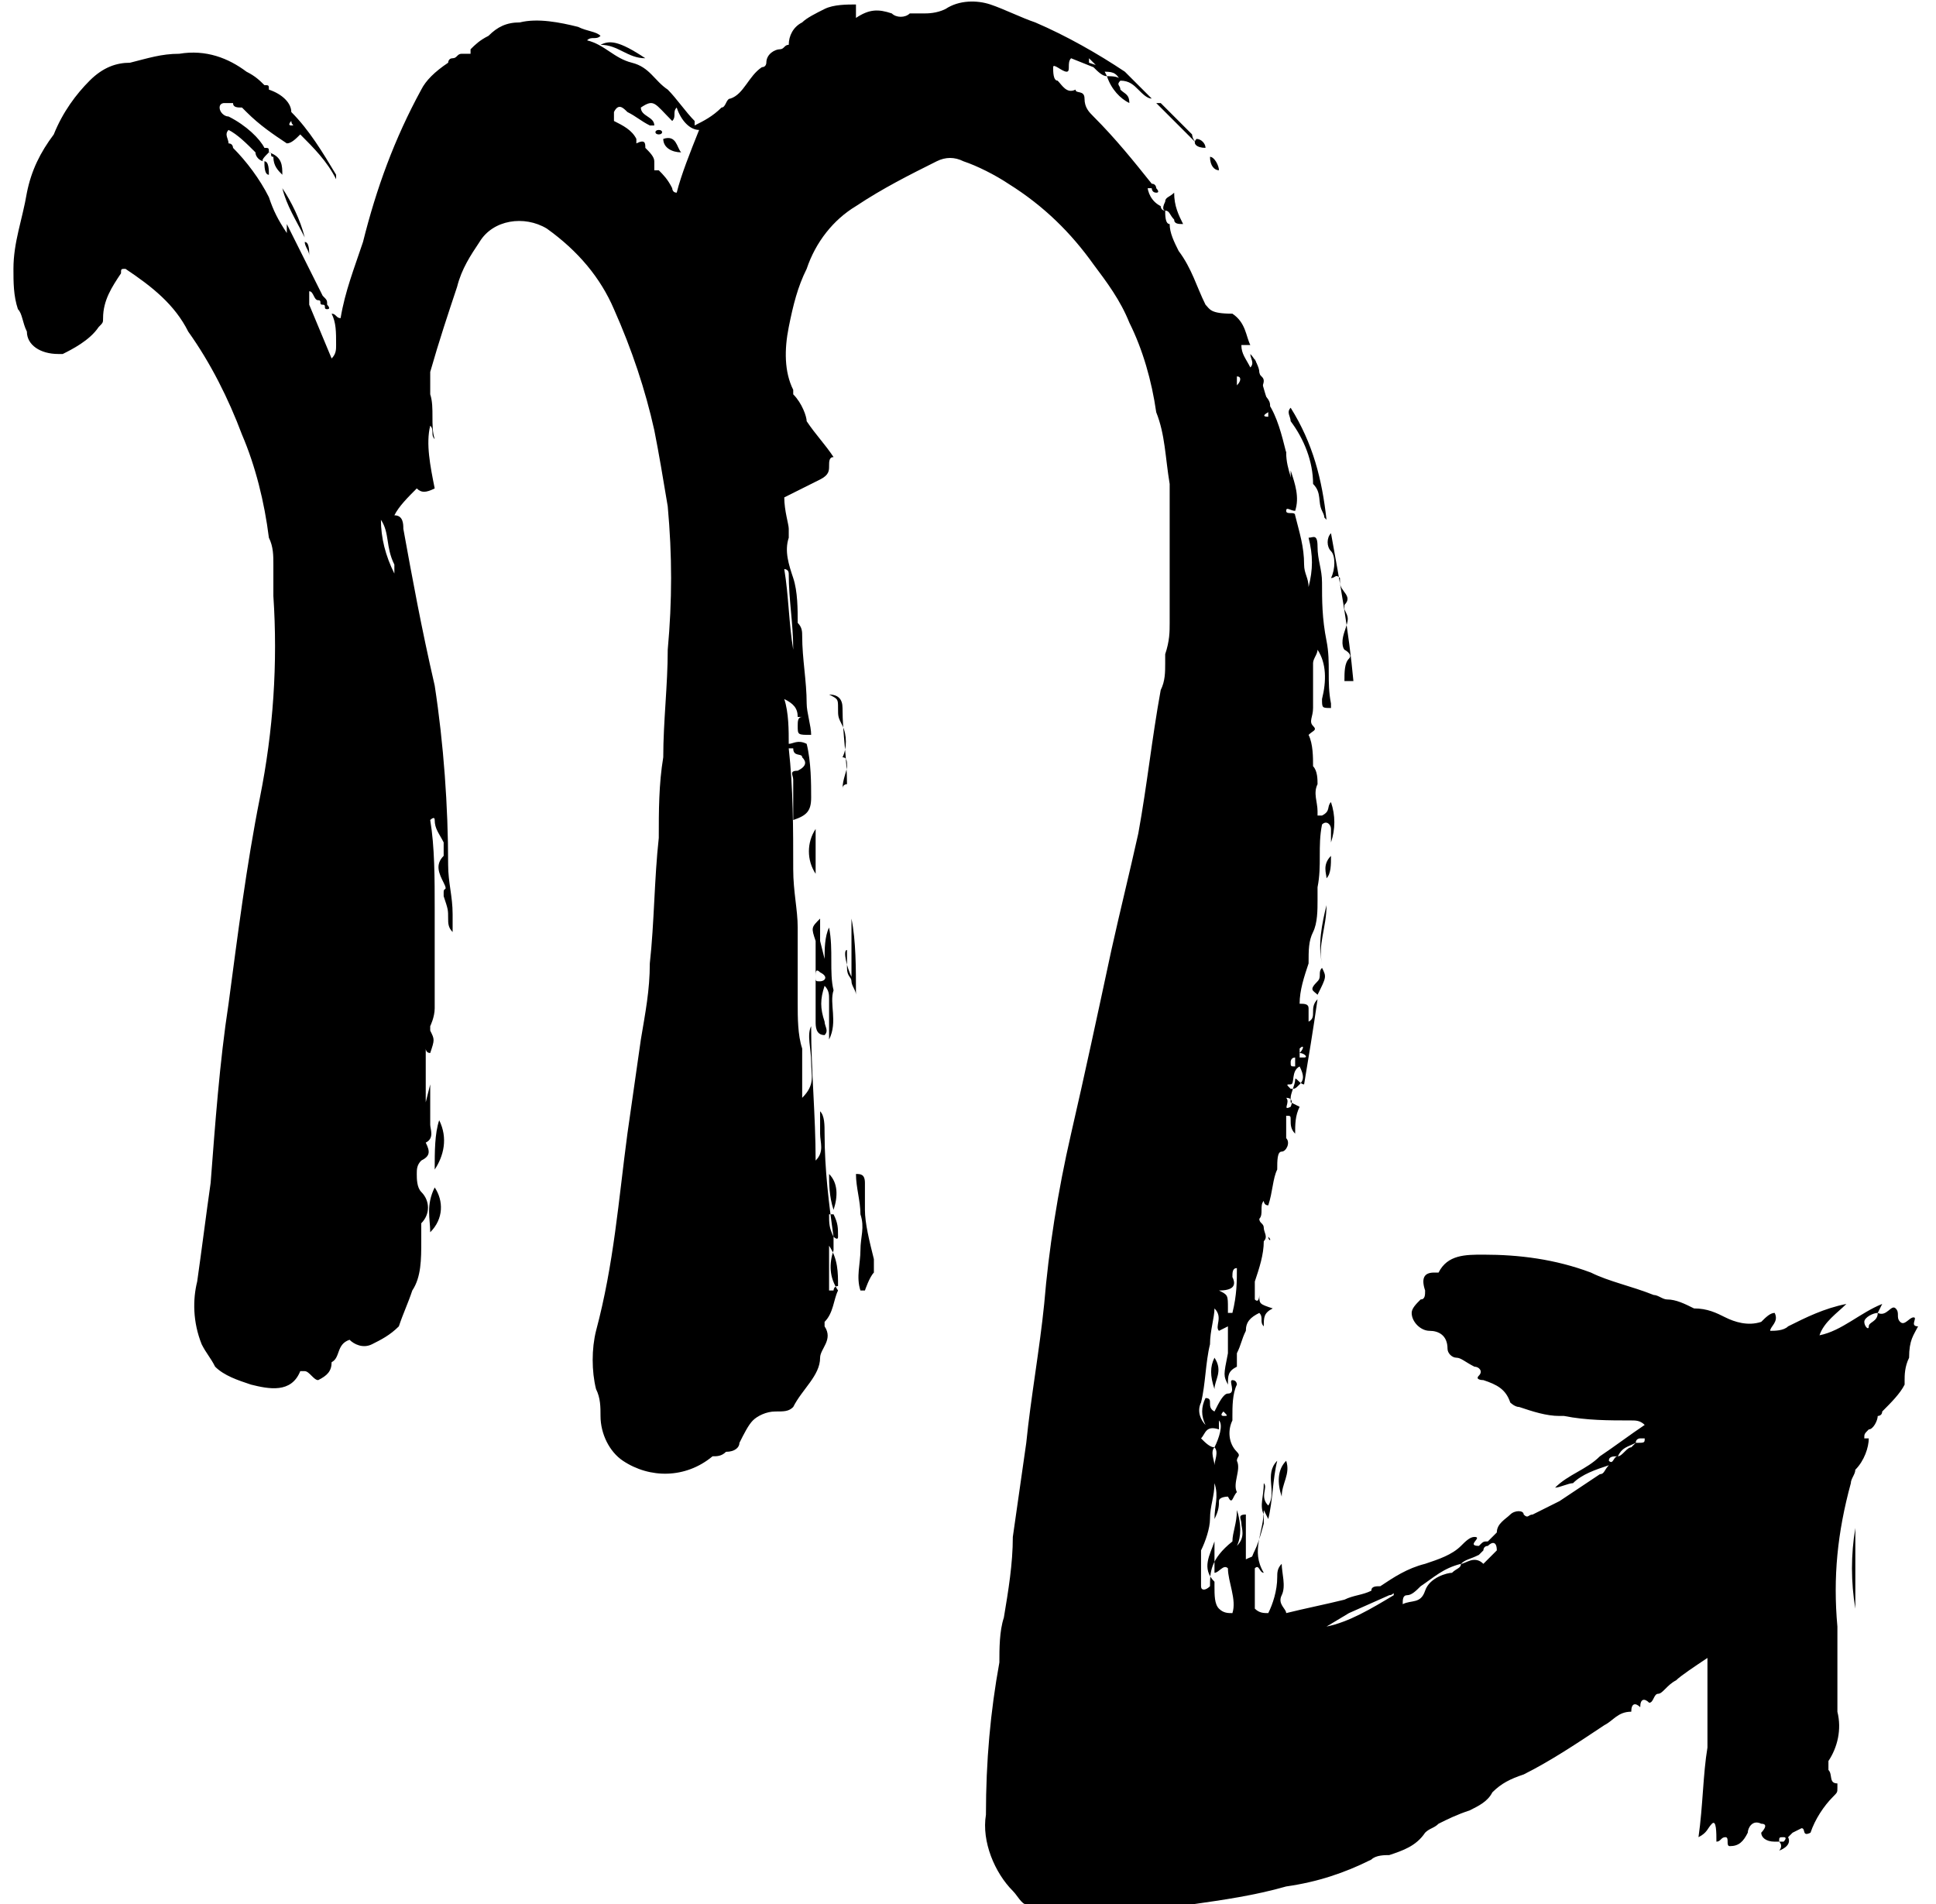 <svg version="1.1" id="Layer_1" xmlns="http://www.w3.org/2000/svg" viewBox="0 0 43.2 42.5">

<g id="Artwork">
	<g>
		<path class="st0" d="M32.7,34.9L32.7,34.9"/>
		<path class="st0" d="M39.5,40.7L39.5,40.7L39.5,40.7L39.5,40.7"/>
		<polygon class="st0" points="36.1,38 36.1,38 36.1,38 36.1,38 		"/>
		<path class="st0" d="M27.6,7.9L27.6,7.9L27.6,7.9"/>
		<polyline class="st0" points="25.6,4.1 25.6,4.1 25.6,4.1 25.6,4.1 25.6,4.1 		"/>
		<polyline class="st0" points="26.1,5 26.1,5 26.1,5 26.1,5 26.1,5 		"/>
		<polyline class="st0" points="24.6,1.5 24.6,1.5 24.6,1.5 24.6,1.5 24.6,1.5 		"/>
		<polyline class="st0" points="36.1,32.5 36.1,32.5 36.2,32.5 36.2,32.5 36.1,32.5 		"/>
		<path class="st0" d="M40.6,39.6L40.6,39.6L40.6,39.6L40.6,39.6 M36.5,32.2L36.5,32.2C36.5,32.3,36.5,32.3,36.5,32.2L36.5,32.2
			l-0.1,0.1c-0.1,0-0.2,0.2-0.3,0.2s-0.1,0.2-0.2,0.1c0-0.1,0.1-0.1,0.2-0.1C36.2,32.3,36.3,32.3,36.5,32.2L36.5,32.2
			C36.5,32.2,36.5,32.2,36.5,32.2L36.5,32.2c0-0.1,0.1-0.1,0.1-0.1h0.1C36.7,32.2,36.7,32.2,36.5,32.2 M33.7,34.1L33.7,34.1
			L33.7,34.1C33.7,34.1,33.7,34.1,33.7,34.1L33.7,34.1C33.7,34.1,33.7,34.1,33.7,34.1L33.7,34.1C33.7,34.1,33.7,34.1,33.7,34.1
			 M33.1,34.9C33.1,34.9,33,35,33.1,34.9c-0.2-0.2-0.4,0-0.5,0c0,0.1-0.1,0.1-0.2,0.2c-0.1,0-0.5,0.1-0.6,0.4
			c-0.1,0.3-0.3,0.2-0.5,0.3c0-0.1,0-0.2,0.1-0.2c0.1,0,0.2-0.1,0.3-0.2c0.3-0.2,0.5-0.4,0.9-0.5c0.1-0.1,0.2-0.1,0.4-0.2l0.1-0.1
			c0,0,0-0.1,0.1-0.1c0.1-0.1,0.2-0.1,0.2,0.1L33.1,34.9 M29.6,36.3C29.5,36.3,29.5,36.3,29.6,36.3l0.5-0.3l0.9-0.4
			c0.1,0,0.1-0.1,0.1,0C30.6,35.9,30.1,36.2,29.6,36.3 M27.5,36c-0.1,0-0.2,0-0.3-0.1s-0.1-0.3-0.1-0.5c0-0.1,0-0.1,0-0.1
			c-0.3-0.3-0.1-0.6,0-0.9c0,0.2,0,0.4,0,0.7c0.1,0,0.2-0.2,0.3-0.1C27.4,35.3,27.6,35.7,27.5,36 M17.6,12.8c0,0.6,0.1,1.1,0.1,1.7
			l0,0l0,0l0,0l0,0h0l0,0c-0.1-0.6-0.1-1.2-0.2-1.8C17.5,12.7,17.6,12.7,17.6,12.8 M18.6,27c-0.1-0.3-0.1-0.6-0.1-0.8
			C18.7,26.4,18.7,26.7,18.6,27 M18.7,27.6c0,0.1-0.1,0-0.1,0c-0.1-0.2-0.1-0.3-0.1-0.5c0,0,0.1,0,0.1,0
			C18.7,27.3,18.7,27.4,18.7,27.6 M18.7,28.7c-0.1,0-0.1,0.1-0.1,0.1h-0.1c0-0.3,0-0.7,0-1C18.7,28.1,18.7,28.4,18.7,28.7 M15.1,4.3
			c-0.1,0-0.1-0.1-0.1-0.1c-0.1-0.2-0.2-0.3-0.3-0.4h-0.1l0,0V3.6c0-0.1-0.1-0.2-0.2-0.3c0-0.1,0-0.2-0.2-0.1l0,0c0,0,0-0.1,0-0.1
			c-0.1-0.2-0.3-0.3-0.5-0.4V2.5c0.1-0.2,0.2-0.1,0.3,0c0.2,0.1,0.3,0.2,0.5,0.3c0,0,0.1,0,0.1,0c0-0.2-0.3-0.2-0.3-0.4
			c0.3-0.2,0.3-0.1,0.7,0.3c0.1-0.1,0-0.2,0.1-0.3c0.1,0.3,0.3,0.5,0.5,0.5C15.4,3.4,15.2,3.9,15.1,4.3 M8.8,12.6c0,0.1,0,0.1,0,0.2
			c-0.2-0.4-0.3-0.8-0.3-1.2C8.7,11.9,8.6,12.2,8.8,12.6C8.8,12.5,8.8,12.6,8.8,12.6 M6.5,2.7C6.5,2.7,6.6,2.7,6.5,2.7
			c0,0.1,0.1,0.1,0,0.1C6.4,2.8,6.5,2.7,6.5,2.7C6.5,2.7,6.5,2.7,6.5,2.7 M27.5,28.5c0-0.1,0-0.2,0.1-0.2c0,0.3,0,0.6-0.1,1h-0.1
			c0,0,0-0.1,0-0.1c0-0.3,0-0.3-0.2-0.4C27.5,28.8,27.6,28.7,27.5,28.5 M27.6,8.4c0.1,0,0.1,0.1,0,0.2C27.6,8.5,27.6,8.4,27.6,8.4
			 M28.7,24.5c0.2,0,0.1,0.2,0.1,0.2C28.6,24.8,28.8,24.6,28.7,24.5 M28.9,23.6c0,0,0,0.1,0,0.1c0,0,0,0.1,0,0.1
			c-0.1,0-0.1,0-0.1-0.1C28.8,23.7,28.8,23.6,28.9,23.6 M29,23.8c0.1,0.2,0.1,0.3,0,0.4s-0.1,0.1-0.2,0.1c-0.1-0.1-0.1-0.1,0-0.1
			S28.8,23.9,29,23.8 M29,23.5c0,0,0-0.1,0-0.1C29.1,23.3,29.1,23.4,29,23.5C29.1,23.4,29.1,23.4,29,23.5c0.1,0,0.2,0.1,0.1,0.1
			c0,0,0,0-0.1,0C29,23.5,29,23.5,29,23.5 M27.2,31.9c0-0.1,0-0.1,0-0.2l0,0l0,0l0,0c0.1,0.1,0,0.4-0.1,0.6l0,0c0.1,0.1,0,0.3,0,0.4
			c0,0,0,0.1,0,0.1c0,0,0-0.1,0-0.1c0-0.1-0.1-0.3,0-0.4l0,0c-0.1,0-0.2-0.1-0.3-0.2C26.9,32,26.9,31.8,27.2,31.9 M27.3,31.5
			C27.3,31.5,27.4,31.5,27.3,31.5c0.1,0.1,0.1,0.1,0,0.1C27.3,31.6,27.2,31.6,27.3,31.5C27.2,31.5,27.3,31.5,27.3,31.5
			C27.3,31.5,27.3,31.5,27.3,31.5 M42.8,29.6c-0.2,0,0-0.2-0.1-0.2c-0.1,0-0.2,0.2-0.3,0.1s0-0.2-0.1-0.3c-0.1-0.1-0.2,0.2-0.4,0.1
			c0,0.2-0.2,0.2-0.2,0.3c0,0.1-0.1,0-0.1-0.1c0-0.1,0.2-0.2,0.3-0.2l0.1-0.2c-0.5,0.2-0.9,0.6-1.4,0.7c0.1-0.3,0.4-0.5,0.6-0.7
			c-0.5,0.1-0.9,0.3-1.3,0.5c-0.1,0.1-0.3,0.1-0.4,0.1c0-0.1,0.2-0.2,0.1-0.4c-0.1,0-0.2,0.1-0.3,0.2c-0.3,0.1-0.6,0-0.8-0.1
			c-0.2-0.1-0.4-0.2-0.7-0.2c-0.2-0.1-0.4-0.2-0.6-0.2c-0.1,0-0.2-0.1-0.3-0.1c-0.5-0.2-1-0.3-1.4-0.5c-0.8-0.3-1.6-0.4-2.4-0.4
			c-0.4,0-0.8,0-1,0.4c0,0-0.1,0-0.1,0c-0.2,0-0.3,0.1-0.2,0.4c0,0.1,0,0.2-0.1,0.2c-0.1,0.1-0.2,0.2-0.2,0.3c0,0.2,0.2,0.4,0.4,0.4
			c0.2,0,0.4,0.1,0.4,0.4c0,0.1,0.1,0.2,0.2,0.2c0.1,0,0.2,0.1,0.4,0.2c0.1,0,0.2,0.1,0.1,0.2c-0.1,0.1,0.1,0.1,0.1,0.1
			c0.3,0.1,0.5,0.2,0.6,0.5c0,0,0.1,0.1,0.2,0.1c0.3,0.1,0.6,0.2,0.9,0.2c0,0,0.1,0,0.1,0c0.5,0.1,1,0.1,1.5,0.1
			c0.1,0,0.2,0,0.3,0.1c-0.3,0.2-0.7,0.5-1,0.7c-0.3,0.3-0.7,0.4-1,0.7c0.1,0,0.3-0.1,0.4-0.1c0.2-0.2,0.5-0.3,0.8-0.4
			c-0.1,0.1-0.1,0.2-0.2,0.2c-0.3,0.2-0.6,0.4-0.9,0.6c-0.2,0.1-0.4,0.2-0.6,0.3c-0.1,0-0.1,0.1-0.2,0c0-0.1-0.2-0.1-0.3,0
			c-0.1,0.1-0.3,0.2-0.3,0.4c0,0-0.1,0.1-0.1,0.1l-0.1,0.1c-0.1,0-0.1,0-0.2,0.1c-0.3,0,0.1-0.2-0.1-0.2c-0.1,0-0.2,0.1-0.3,0.2
			c-0.2,0.2-0.5,0.3-0.8,0.4c-0.4,0.1-0.7,0.3-1,0.5c-0.1,0-0.2,0-0.2,0.1c-0.2,0.1-0.4,0.1-0.6,0.2c-0.4,0.1-0.9,0.2-1.3,0.3
			c0-0.1-0.2-0.2-0.1-0.4c0.1-0.2,0-0.5,0-0.7c-0.1,0.1-0.1,0.2-0.1,0.3c0,0.3-0.1,0.6-0.2,0.8c-0.1,0-0.2,0-0.3-0.1
			c0-0.3,0-0.6,0-0.9c0.1-0.1,0.1,0.1,0.2,0.1c-0.3-0.5,0-0.9,0-1.4l0.1,0.2c0.1-0.4,0.1-0.9,0.2-1.3c-0.3,0.3,0,0.7-0.2,1
			c-0.2-0.2,0-0.4-0.1-0.5c0,0.3-0.1,0.5,0,0.7c0,0.1,0,0.2,0,0.2s-0.1,0.4-0.2,0.6c-0.1,0.2,0,0.1-0.2,0.2c0-0.3,0-0.7,0-1
			c-0.2,0-0.1,0.1-0.1,0.2c0,0.1,0.1,0.3-0.1,0.5c0.1-0.2,0.1-0.5,0-0.8c0,0.3-0.1,0.5-0.1,0.7C27,34.8,27,35.1,27,35.4
			c-0.1,0.1-0.2,0.1-0.2,0c0-0.2,0-0.4,0-0.6c0-0.1,0-0.1,0-0.2c0.1-0.2,0.2-0.5,0.2-0.7c0-0.3,0.1-0.5,0.1-0.8c0.1,0.3,0,0.5,0,0.8
			c0.1-0.2,0.1-0.3,0.1-0.4s0.2-0.1,0.2-0.1c0.1,0.2,0.1,0,0.2-0.1c-0.1-0.2,0.1-0.5,0-0.7c0-0.1,0.1-0.1,0-0.2
			c-0.2-0.2-0.2-0.5-0.1-0.7c0,0,0-0.1,0-0.1c0-0.2,0-0.5,0.1-0.7c0,0,0-0.1-0.1-0.1c-0.1,0,0.1,0.3-0.1,0.3c-0.1,0-0.2,0.2-0.3,0.4
			c-0.2-0.1,0-0.3-0.2-0.3c-0.1,0.2-0.1,0.4,0,0.6c-0.1-0.1-0.2-0.3-0.1-0.5c0.1-0.4,0.1-0.9,0.2-1.3c0-0.3,0.1-0.6,0.1-0.8
			c0.2,0.2,0,0.4,0.1,0.5l0.2-0.1c0,0.2,0,0.4,0,0.6c-0.1,0.5-0.1,0.5,0,0.7c0-0.2,0-0.3,0.2-0.4c0-0.1,0-0.1,0-0.2v-0.1
			c0.1-0.2,0.1-0.3,0.2-0.5c0-0.2,0.1-0.3,0.3-0.4c0.1,0.1,0,0.2,0.1,0.3c0-0.2,0-0.3,0.2-0.4c-0.3-0.1-0.3-0.1-0.3-0.3
			c0,0,0,0.2-0.1,0.1v-0.4c0.1-0.3,0.2-0.6,0.2-0.9c0.1-0.1,0-0.2,0-0.3c0-0.1-0.1-0.1-0.1-0.2c0.1-0.1,0-0.3,0.1-0.4
			c0,0,0,0.1,0.1,0.1c0.1-0.3,0.1-0.6,0.2-0.8c0-0.2,0-0.4,0.1-0.4s0.2-0.2,0.1-0.3c0,0,0-0.3,0-0.5c0.1,0,0.1,0,0.1,0.1
			c0,0.1,0,0.2,0.1,0.3c0-0.2,0-0.4,0.1-0.6l-0.2-0.1v-0.1c0-0.1,0.1-0.3,0.1-0.4c0-0.1,0.1,0.1,0.2,0.1c0.1-0.6,0.2-1.2,0.3-1.9
			c-0.2,0.2,0,0.4-0.2,0.5c0-0.1,0-0.2,0-0.3c0-0.1-0.1-0.1-0.2-0.1c0-0.3,0.1-0.6,0.2-0.9c0-0.3,0-0.5,0.1-0.7
			c0.1-0.2,0.1-0.5,0.1-0.7c0-0.1,0-0.2,0-0.3c0.1-0.5,0-0.9,0.1-1.4c0.1-0.1,0.2,0,0.2,0.1c0,0.1,0,0.2,0,0.3
			c0.1-0.3,0.1-0.6,0-0.9c-0.1,0.1,0,0.2-0.2,0.3c-0.2,0-0.1,0-0.1,0s0-0.1,0-0.1c0-0.2-0.1-0.4,0-0.6c0-0.1,0-0.3-0.1-0.4
			c0-0.2,0-0.5-0.1-0.7c0.1-0.1,0.2-0.1,0.1-0.2c-0.1-0.1,0-0.2,0-0.4c0-0.1,0-0.1,0-0.1v-0.1c0-0.2,0-0.5,0-0.8
			c0-0.1,0.1-0.2,0.1-0.3l0,0l0,0c0,0-0.1,0,0,0s0,0,0,0l0,0l0,0c0.2,0.3,0.2,0.7,0.1,1.1c0,0.2,0,0.2,0.2,0.2c0,0,0-0.1,0-0.1
			c-0.1-0.5,0-0.9-0.1-1.4c-0.1-0.5-0.1-0.9-0.1-1.3c0-0.3-0.1-0.5-0.1-0.8s-0.1-0.2-0.2-0.2c0.1,0.4,0.1,0.7,0,1.1
			c0-0.2-0.1-0.3-0.1-0.5c0-0.4-0.1-0.7-0.2-1.1c0-0.1-0.2,0-0.2-0.1s0.1,0,0.2,0c0-0.1,0-0.1,0-0.2c0,0,0,0,0,0c0,0,0-0.1,0-0.1
			c0-0.3-0.2-0.6-0.2-1l0,0c-0.1-0.2-0.2-0.4-0.2-0.6c-0.1,0,0-0.3-0.2-0.2c-0.2,0,0-0.1,0-0.1c0.1-0.2,0-0.3-0.1-0.4
			c-0.1-0.1,0-0.2,0-0.3s-0.1-0.1-0.1-0.2c0-0.1-0.1-0.3-0.2-0.4c0,0.1,0.1,0.2,0,0.3c-0.1-0.2-0.2-0.3-0.2-0.5c0.1,0,0.1,0,0.2,0
			c-0.1-0.2-0.1-0.5-0.4-0.7C27,7,27,6.9,26.9,6.8c-0.2-0.4-0.3-0.8-0.6-1.2c-0.1-0.2-0.2-0.4-0.2-0.6C26,5,26,4.8,26,4.7
			c-0.1,0-0.1-0.1-0.1-0.1c-0.2-0.1-0.3-0.3-0.3-0.5l0,0l0,0c0,0,0,0,0,0.1h0.1c0,0,0,0.1,0.1,0.1s0-0.1,0-0.1c0,0,0-0.1-0.1-0.1
			c-0.4-0.5-0.8-1-1.3-1.5c-0.1-0.1-0.2-0.2-0.2-0.4c0-0.2-0.2-0.1-0.2-0.2c-0.2,0.1-0.3-0.1-0.4-0.2c-0.1,0-0.1-0.2-0.1-0.3
			s0.2,0.1,0.3,0.1c0.1,0,0-0.2,0.1-0.3l0.5,0.2c0.1,0.1,0.2,0.2,0.3,0.2C24.8,2,25,2.2,25.2,2.3c0-0.2-0.1-0.2-0.2-0.3
			C25,1.9,24.9,1.9,25,1.8c0-0.1-0.2-0.1-0.3-0.1l-0.1-0.2l-0.3-0.1V1.3c0.1,0.1,0.2,0.2,0.3,0.3c0.2,0,0.3,0,0.4,0.2
			c0.2,0,0.3,0.1,0.4,0.2c0.1,0.1,0.2,0.2,0.3,0.2c-0.2-0.2-0.4-0.4-0.6-0.6c-0.6-0.4-1.3-0.8-2-1.1c-0.3-0.1-0.7-0.3-1-0.4
			c-0.3-0.1-0.7-0.1-1,0.1c-0.2,0.1-0.4,0.1-0.5,0.1c-0.1,0-0.2,0-0.3,0c-0.1,0.1-0.3,0.1-0.4,0c-0.3-0.1-0.5-0.1-0.8,0.1l0,0
			c0,0,0-0.2,0-0.3c-0.2,0-0.5,0-0.7,0.1c-0.2,0.1-0.4,0.2-0.5,0.3c-0.2,0.1-0.3,0.3-0.3,0.5c-0.1,0-0.1,0.1-0.2,0.1
			c-0.1,0-0.3,0.1-0.3,0.3c0,0,0,0.1-0.1,0.1c-0.3,0.2-0.4,0.6-0.7,0.7c-0.1,0-0.1,0.2-0.2,0.2c-0.2,0.2-0.4,0.3-0.6,0.4
			c0,0,0-0.1,0-0.1c-0.2-0.2-0.4-0.5-0.6-0.7c-0.3-0.2-0.4-0.5-0.8-0.6S13.5,1,13.1,0.9c0.1-0.1,0.2,0,0.3-0.1
			c-0.1-0.1-0.3-0.1-0.5-0.2c-0.4-0.1-0.9-0.2-1.3-0.1c-0.3,0-0.5,0.1-0.7,0.3c-0.2,0.1-0.3,0.2-0.4,0.3v0.1c0,0-0.1,0-0.1,0l0,0
			h-0.1c-0.1,0-0.1,0.1-0.2,0.1c-0.1,0-0.1,0.1-0.1,0.1l0,0C9.7,1.6,9.5,1.8,9.4,2C8.8,3.1,8.4,4.2,8.1,5.4C7.9,6,7.7,6.5,7.6,7.1
			C7.5,7.1,7.5,7,7.4,7c0.1,0.2,0.1,0.4,0.1,0.7c0,0.1,0,0.2-0.1,0.3L6.9,6.8c0-0.1,0-0.2,0-0.3l0,0l0,0l0,0l0,0l0,0
			C7,6.5,7,6.7,7.1,6.7c0.1,0,0,0.1,0.1,0.1c0.1,0,0,0.1,0.1,0.1c0.1,0,0-0.1,0-0.1l0,0c0-0.1,0-0.1-0.1-0.2L6.4,5L6.4,5.2
			C6.2,4.9,6.1,4.7,6,4.4C5.8,4,5.5,3.6,5.2,3.3c0,0,0-0.1-0.1-0.1c0-0.1-0.1-0.2,0-0.3c0.2,0.1,0.4,0.3,0.6,0.5
			c0,0.1,0.1,0.2,0.2,0.2c0,0.1,0,0.3,0.1,0.3c0-0.1,0-0.3-0.1-0.3s0-0.1,0.1-0.2c0.1,0,0,0.1,0.1,0.1c0,0.2,0.1,0.3,0.2,0.4
			c0-0.2,0-0.4-0.3-0.5c0-0.1,0-0.1-0.1-0.1C5.8,3.1,5.5,2.8,5.1,2.6C5,2.6,4.9,2.5,4.9,2.4c0-0.1,0.1-0.1,0.1-0.1h0.2
			c0,0.1,0.1,0.1,0.2,0.1l0.1,0.1c0.3,0.3,0.6,0.5,0.9,0.7c0.1,0,0.2-0.1,0.3-0.2c0.3,0.3,0.6,0.6,0.8,1c0,0,0,0,0-0.1
			c-0.3-0.5-0.6-1-1-1.4C6.5,2.3,6.3,2.1,6,2C6,1.9,6,1.9,5.9,1.9C5.8,1.8,5.7,1.7,5.5,1.6C5.1,1.3,4.6,1.1,4,1.2
			c-0.4,0-0.7,0.1-1.1,0.2C2.6,1.4,2.3,1.5,2,1.8C1.7,2.1,1.4,2.5,1.2,3C0.9,3.4,0.7,3.8,0.6,4.3C0.5,4.9,0.3,5.4,0.3,6
			c0,0.3,0,0.6,0.1,0.9C0.5,7,0.5,7.2,0.6,7.4c0,0.3,0.3,0.5,0.7,0.5c0,0,0.1,0,0.1,0C1.6,7.8,2,7.6,2.2,7.3
			c0.1-0.1,0.1-0.1,0.1-0.2c0-0.4,0.2-0.7,0.4-1C2.7,6,2.7,6,2.8,6c0.6,0.4,1.1,0.8,1.4,1.4c0.5,0.7,0.9,1.5,1.2,2.3
			c0.3,0.7,0.5,1.5,0.6,2.3c0.1,0.2,0.1,0.4,0.1,0.6c0,0.2,0,0.5,0,0.7c0.1,1.5,0,3-0.3,4.5c-0.3,1.5-0.5,3.1-0.7,4.6
			c-0.2,1.3-0.3,2.7-0.4,4c-0.1,0.7-0.2,1.5-0.3,2.2c-0.1,0.4-0.1,0.9,0.1,1.4c0.1,0.2,0.2,0.3,0.3,0.5c0.2,0.2,0.5,0.3,0.8,0.4
			C6,31,6.5,31.1,6.7,30.6c0,0,0,0,0.1,0c0.1,0,0.2,0.2,0.3,0.2c0.2-0.1,0.3-0.2,0.3-0.4c0.2-0.1,0.1-0.4,0.4-0.5
			C7.9,30,8.1,30.1,8.3,30c0.2-0.1,0.4-0.2,0.6-0.4c0.1-0.3,0.2-0.5,0.3-0.8c0.2-0.3,0.2-0.7,0.2-1.1c0-0.1,0-0.2,0-0.3
			c0-0.1,0-0.1,0-0.1c0.2-0.2,0.2-0.5,0-0.7c0,0,0,0,0,0c-0.1-0.1-0.1-0.3-0.1-0.4c0-0.1,0-0.2,0.1-0.3c0.2-0.1,0.2-0.2,0.1-0.4
			c0.2-0.1,0.1-0.3,0.1-0.4c0-0.1,0-0.2,0-0.2c0-0.2,0-0.4,0-0.7l-0.1,0.4c0-0.4,0-0.9,0-1.3c0,0,0,0,0,0.1c0,0,0,0.1,0.1,0.1
			c0.1-0.3,0.1-0.3,0-0.5c0,0,0-0.1,0-0.1c0,0,0.1-0.2,0.1-0.4c0-0.4,0-0.7,0-1.1c0-0.4,0-0.7,0-1.1c0-0.7,0-1.4-0.1-2
			c0,0,0.1-0.1,0.1,0c0,0.2,0.1,0.3,0.2,0.5c0,0.1,0,0.2,0,0.3c-0.2,0.2-0.1,0.4,0,0.6c0.1,0.2,0,0.1,0,0.2s0,0,0,0.1
			c0.1,0.3,0.1,0.3,0.1,0.5c0,0.1,0,0.2,0.1,0.3c0-0.2,0-0.3,0-0.4c0-0.4-0.1-0.7-0.1-1.1c0-1.3-0.1-2.7-0.3-4
			C9.4,14,9.2,12.9,9,11.8c0-0.1,0-0.3-0.2-0.3c0.1-0.2,0.3-0.4,0.5-0.6c0.1,0.1,0.2,0.1,0.4,0c-0.1-0.5-0.2-1-0.1-1.4
			c0.1,0.1,0,0.2,0.1,0.3c-0.1-0.3,0-0.7-0.1-1c0-0.2,0-0.3,0-0.5C9.8,7.6,10,7,10.2,6.4c0.1-0.4,0.3-0.7,0.5-1
			c0.3-0.5,1-0.6,1.5-0.3c0,0,0,0,0,0c0.7,0.5,1.2,1.1,1.5,1.8c0.4,0.9,0.7,1.8,0.9,2.7c0.1,0.5,0.2,1.1,0.3,1.7
			c0.1,1.1,0.1,2.1,0,3.2c0,0.8-0.1,1.6-0.1,2.4c-0.1,0.6-0.1,1.2-0.1,1.8c-0.1,0.9-0.1,1.9-0.2,2.8c0,0.6-0.1,1.1-0.2,1.7
			c-0.1,0.7-0.2,1.4-0.3,2.1c-0.2,1.5-0.3,2.9-0.7,4.4c-0.1,0.4-0.1,0.9,0,1.3c0.1,0.2,0.1,0.4,0.1,0.6c0,0.4,0.2,0.8,0.5,1
			c0.6,0.4,1.4,0.4,2-0.1c0.1,0,0.2,0,0.3-0.1c0.2,0,0.3-0.1,0.3-0.2c0.1-0.2,0.2-0.4,0.3-0.5c0.1-0.1,0.3-0.2,0.5-0.2
			c0.2,0,0.3,0,0.4-0.1c0.2-0.4,0.6-0.7,0.6-1.1c0-0.2,0.3-0.4,0.1-0.7c0,0,0,0,0-0.1c0.2-0.2,0.2-0.5,0.3-0.7
			c-0.2-0.3-0.2-0.6-0.1-0.9c0-0.1,0-0.2,0-0.3c-0.1-0.7-0.2-1.5-0.2-2.3c0-0.2,0-0.4-0.1-0.5c0,0.2,0,0.4,0,0.5
			c0,0.2,0.1,0.4-0.1,0.6c0-1-0.1-2-0.1-3h0c-0.1,0.2,0,0.5,0,0.8c0,0.3,0.1,0.5-0.2,0.8c0-0.2,0-0.4,0-0.7c0-0.1,0-0.2,0-0.4
			c-0.1-0.3-0.1-0.7-0.1-1c0-0.6,0-1.1,0-1.7c0-0.4-0.1-0.8-0.1-1.3c0-0.9,0-1.8-0.1-2.7c0,0,0.1,0,0.1,0c0,0.2,0.2,0.1,0.2,0.2
			c0.1,0.1,0.1,0.2-0.1,0.3c-0.2,0-0.1,0.1-0.1,0.2v0.9c0.3-0.1,0.4-0.2,0.4-0.5s0-0.8-0.1-1.2c-0.2-0.1-0.3,0-0.4,0
			c0-0.3,0-0.7-0.1-1c0.2,0.1,0.3,0.2,0.3,0.4l0,0c0,0,0.1,0,0.1,0s0,0,0,0.1c0,0,0-0.1,0-0.1l0,0c-0.1,0-0.1,0.1-0.1,0.2
			c0,0.2,0,0.2,0.3,0.2c0-0.2-0.1-0.5-0.1-0.7c0-0.5-0.1-1-0.1-1.5c0-0.1,0-0.2-0.1-0.3c0-0.3,0-0.7-0.1-1s-0.2-0.6-0.1-0.9
			c0-0.1,0-0.1,0-0.2s-0.1-0.4-0.1-0.7l0.8-0.4c0.2-0.1,0.2-0.2,0.2-0.3s0-0.2,0.1-0.2c-0.2-0.3-0.4-0.5-0.6-0.8
			C18,9.3,17.9,9,17.7,8.8l0,0c0,0,0,0,0,0c0,0,0-0.1,0-0.1c-0.2-0.4-0.2-0.9-0.1-1.4C17.7,6.8,17.8,6.4,18,6
			c0.2-0.6,0.6-1.1,1.1-1.4c0.6-0.4,1.2-0.7,1.8-1c0.2-0.1,0.4-0.1,0.6,0c0.3,0.1,0.7,0.3,1,0.5c0.8,0.5,1.4,1.1,1.9,1.8
			c0.3,0.4,0.6,0.8,0.8,1.3c0.3,0.6,0.5,1.3,0.6,2c0.2,0.5,0.2,1,0.3,1.6c0,0.8,0,1.6,0,2.5c0,0.1,0,0.2,0,0.3c0,0,0,0,0,0.1v0.2
			c0,0.2,0,0.4-0.1,0.7v0.2c0,0.2,0,0.4-0.1,0.6c-0.2,1.1-0.3,2.1-0.5,3.2c-0.2,0.9-0.4,1.7-0.6,2.6c-0.3,1.4-0.6,2.8-0.9,4.1
			s-0.5,2.6-0.6,3.8c-0.1,1-0.3,2.1-0.4,3.1c-0.1,0.7-0.2,1.4-0.3,2.1c0,0.6-0.1,1.2-0.2,1.8c-0.1,0.3-0.1,0.7-0.1,1
			c-0.2,1.1-0.3,2.2-0.3,3.4c-0.1,0.6,0.2,1.3,0.6,1.7c0.1,0.1,0.2,0.3,0.3,0.3c0.4,0,0.7,0.1,1.1,0.1c0.9,0.1,1.7,0,2.6-0.1
			c0.7-0.1,1.4-0.2,2.1-0.4c0.7-0.1,1.3-0.3,1.9-0.6c0.1-0.1,0.3-0.1,0.4-0.1c0.3-0.1,0.6-0.2,0.8-0.5c0.1-0.1,0.2-0.1,0.3-0.2
			c0.2-0.1,0.4-0.2,0.7-0.3c0.2-0.1,0.4-0.2,0.5-0.4c0.2-0.2,0.4-0.3,0.7-0.4c0.6-0.3,1.2-0.7,1.8-1.1c0.2-0.1,0.3-0.3,0.6-0.3
			c0-0.2,0.1-0.2,0.2-0.1c0-0.2,0.1-0.2,0.2-0.1c0.1,0,0.1-0.2,0.2-0.2c0.1,0,0.2-0.2,0.4-0.3c0.1-0.1,0.4-0.3,0.7-0.5v0.7
			c0,0.3,0,0.7,0,1c0,0.1,0,0.2,0,0.3c-0.1,0.6-0.1,1.3-0.2,2c0.2-0.1,0.2-0.2,0.3-0.3c0.1-0.1,0.1,0.2,0.1,0.4
			c0.1,0,0.1-0.1,0.2-0.1c0.1,0,0,0.2,0.1,0.2c0.2,0,0.3-0.1,0.4-0.3c0-0.1,0.1-0.3,0.3-0.2c0.2,0,0,0.2,0,0.2
			c0,0.1,0.1,0.2,0.3,0.2c0,0,0.1,0,0.1,0c0-0.1,0-0.1,0.1-0.1c0.1,0,0,0.1,0,0.1c0,0-0.1,0-0.1,0c0.1,0.1,0,0.2,0,0.2
			s0.3-0.1,0.2-0.3c0,0,0.1-0.1,0.1-0.1l0.2-0.1c0.1,0,0,0.2,0.2,0.1c0.1-0.3,0.3-0.6,0.5-0.8c0.1-0.1,0.1-0.1,0.1-0.2v-0.1
			c-0.2,0-0.1-0.2-0.2-0.3c0-0.1,0-0.2,0-0.2c0.2-0.3,0.3-0.7,0.2-1.1c0-0.6,0-1.3,0-1.9c-0.1-1.1,0-2.1,0.3-3.2
			c0-0.1,0.1-0.2,0.1-0.3c0.2-0.2,0.3-0.5,0.3-0.7h-0.1c0-0.1,0-0.1,0.1-0.2c0.1,0,0.2-0.2,0.2-0.3c0,0,0.1,0,0.1-0.1
			c0.2-0.2,0.4-0.4,0.5-0.6c0,0,0-0.1,0-0.1c0-0.1,0-0.3,0.1-0.5C42.6,29.9,42.7,29.8,42.8,29.6"/>
		<polyline class="st0" points="42,29.3 42,29.3 42,29.3 42,29.3 42,29.3 		"/>
		<path class="st0" d="M29.7,12.9C29.7,12.9,29.7,12.9,29.7,12.9c0.1,0,0.1-0.1,0.2,0c0,0,0,0.1,0,0.1c0,0,0,0,0,0
			c0,0.2,0.3,0.3,0.1,0.5v0.1c0.1,0.2,0.1,0.2,0,0.5s0,0.4,0,0.4c0,0,0.2,0.1,0.1,0.2C30,14.8,30,15,30,15.2h0.2
			c-0.1-1.1-0.3-2.2-0.5-3.3c-0.1,0.1-0.1,0.3,0,0.4C29.8,12.4,29.8,12.7,29.7,12.9"/>
		<path class="st0" d="M19.3,27c0-0.2,0-0.4,0-0.6s-0.1-0.2-0.2-0.2c0,0.3,0.1,0.6,0.1,0.9c0.1,0.3,0,0.5,0,0.8c0,0.3-0.1,0.6,0,0.9
			c0,0,0.1,0,0.1,0s0.1-0.3,0.2-0.4c0-0.1,0-0.2,0-0.3C19.4,27.7,19.3,27.3,19.3,27"/>
		<path class="st0" d="M18.3,21.9c-0.1,0-0.1,0-0.1-0.1c0-0.1,0-0.2,0.1-0.1C18.5,21.8,18.4,21.9,18.3,21.9 M18.5,20.7
			C18.5,20.7,18.5,20.7,18.5,20.7c-0.1,0.2-0.1,0.5-0.1,0.7L18.3,21c0-0.2,0-0.3,0-0.5c-0.2,0.2-0.2,0.2-0.1,0.5c0,0.3,0,0.7,0,1
			c0,0.3,0,0.6,0,0.8c0,0.1,0,0.3,0.2,0.3c0.1-0.1,0-0.2,0-0.3c-0.1-0.3-0.1-0.5,0-0.8c0.1,0.1,0.1,0.2,0.1,0.3c0,0.3,0,0.6,0,0.9
			c0.2-0.4,0-0.8,0.1-1.1c-0.1-0.4,0-0.9-0.1-1.4"/>
		<path class="st0" d="M29.3,10.8C29.3,10.8,29.3,10.8,29.3,10.8c0.2,0.2,0.1,0.4,0.2,0.6c0.1,0.2,0,0.1,0.1,0.2
			c-0.1-0.9-0.3-1.7-0.8-2.5c-0.1,0.1,0,0.2,0,0.3C29.1,9.8,29.3,10.3,29.3,10.8"/>
		<path class="st0" d="M18.8,17.6c0-0.1,0.1-0.1,0.1-0.1c0-0.6-0.1-1.1-0.1-1.7c0-0.2-0.1-0.3-0.3-0.3c0.2,0.1,0.2,0.1,0.2,0.3
			c0,0.2,0,0.2,0.1,0.4c0.1,0.2,0.1,0.5,0,0.7c0,0-0.1,0,0,0s0.1,0.1,0.1,0.2S18.8,17.4,18.8,17.6"/>
		<path class="st0" d="M19,21.9c0,0.1,0.1,0.2,0.1,0.3c0-0.6,0-1.2-0.1-1.7c0,0.4,0,0.9,0,1.3c-0.1-0.2-0.2-0.6-0.1-0.6
			c0.1,0,0,0,0,0s0,0.2,0,0.4S19,21.8,19,21.9"/>
		<path class="st0" d="M41.4,34.1C41.4,34.1,41.4,34.1,41.4,34.1c-0.1,0.6-0.1,1.2,0,1.8L41.4,34.1L41.4,34.1"/>
		<path class="st0" d="M9.6,27.5c0.3-0.3,0.3-0.7,0.1-1C9.5,26.9,9.6,27.2,9.6,27.5"/>
		<path class="st0" d="M26.6,3l-0.7-0.7c0,0-0.1,0-0.1,0l0.9,0.9C26.6,3.1,26.6,3,26.6,3"/>
		<path class="st0" d="M28.3,9.6c0.3,0.1,0.3,0.3,0.2,0.6c0.1,0,0.1,0,0.2-0.1c-0.1-0.4-0.2-0.8-0.4-1.1C28.3,9.2,28.3,9.4,28.3,9.6
			"/>
		<path class="st0" d="M28.3,9L28.3,9L28.3,9L28.3,9L28.3,9"/>
		<polyline class="st0" points="28.3,9.6 28.3,9.6 28.3,9.6 28.3,9.6 28.3,9.6 		"/>
		<path class="st0" d="M9.7,26.1c0.2-0.3,0.3-0.7,0.1-1.1C9.7,25.3,9.7,25.7,9.7,26.1"/>
		<path class="st0" d="M14.4,1.3c-0.6-0.4-0.8-0.4-1-0.3C13.8,1,14,1.3,14.4,1.3"/>
		<path class="st0" d="M6.3,4.2c0.1,0.4,0.3,0.7,0.5,1.1C6.7,4.9,6.5,4.5,6.3,4.2L6.3,4.2"/>
		<path class="st0" d="M28.1,8.6c0.1,0.1,0,0.3,0.2,0.4c-0.1-0.3-0.2-0.7-0.3-1c0,0.2,0.1,0.4,0,0.5C28.1,8.5,28.1,8.5,28.1,8.6"/>
		<path class="st0" d="M27.9,8.5L27.9,8.5L27.9,8.5"/>
		<path class="st0" d="M29.6,20.2c-0.1,0.4-0.2,0.9-0.1,1.3C29.4,21.1,29.6,20.7,29.6,20.2"/>
		<path class="st0" d="M26,4.7c0.1,0,0.1,0.1,0.2,0.2c0,0.1,0.1,0.1,0.2,0.1c-0.1-0.2-0.2-0.4-0.2-0.7c-0.1,0.1-0.2,0.1-0.2,0.2
			C25.9,4.7,26,4.7,26,4.7"/>
		<polyline class="st0" points="25.9,4.6 25.9,4.6 25.9,4.6 25.9,4.6 25.9,4.6 		"/>
		<polyline class="st0" points="26,4.7 26,4.7 26,4.7 26,4.7 26,4.7 		"/>
		<path class="st0" d="M18.2,18.5c-0.2,0.3-0.2,0.7,0,1C18.2,19.2,18.2,18.9,18.2,18.5"/>
		<path class="st0" d="M25,1.8L25,1.8"/>
		<path class="st0" d="M28.6,33.4c0-0.3,0.2-0.5,0.1-0.8C28.5,32.8,28.5,33.1,28.6,33.4"/>
		<path class="st0" d="M28.8,10.5c0,0.3,0,0.6,0.1,0.9C29,11.1,28.9,10.8,28.8,10.5"/>
		<path class="st0" d="M29.4,22.2c0.2-0.4,0.2-0.4,0.1-0.6c-0.1,0.1,0,0.2-0.1,0.3C29.2,22.1,29.3,22.1,29.4,22.2"/>
		<path class="st0" d="M27.1,31c0-0.2,0.2-0.4,0-0.7C27,30.5,27,30.7,27.1,31"/>
		<path class="st0" d="M29.6,19.6c0.1-0.1,0.1-0.3,0.1-0.5C29.5,19.3,29.6,19.5,29.6,19.6"/>
		<polyline class="st0" points="27,3.5 27,3.5 26.9,3.5 26.9,3.5 27,3.5 		"/>
		<path class="st0" d="M27.2,3.8c0-0.1-0.1-0.3-0.2-0.3C27,3.7,27.1,3.8,27.2,3.8"/>
		<path class="st0" d="M6.9,5.7c0-0.1,0-0.3-0.1-0.3C6.8,5.5,6.9,5.6,6.9,5.7"/>
		<path class="st0" d="M26.6,3.1L26.6,3.1"/>
		<path class="st0" d="M26.9,3.3c0-0.1-0.1-0.2-0.2-0.2C26.6,3.2,26.7,3.3,26.9,3.3"/>
		<path class="st0" d="M40.8,39.5c0-0.2,0-0.3,0-0.5C40.8,39.2,40.8,39.3,40.8,39.5"/>
		<polygon class="st0" points="36.5,37.7 36.5,37.7 36.5,37.7 36.5,37.7 		"/>
		<path class="st0" d="M29.2,21.5c0,0.1,0,0.1,0,0.2C29.2,21.6,29.2,21.6,29.2,21.5c0,0,0-0.1,0-0.1C29.2,21.5,29.2,21.5,29.2,21.5"
			/>
		<polyline class="st0" points="36.2,38 36.2,38 36.2,38 36.2,38 36.2,38 		"/>
		<polyline class="st0" points="36.3,37.8 36.3,37.8 36.3,37.8 36.3,37.8 36.3,37.8 		"/>
		<path class="st0" d="M27.6,7.9c0,0,0-0.1-0.1-0.1C27.5,7.8,27.6,7.9,27.6,7.9"/>
		<path class="st0" d="M27.6,7.8L27.6,7.8"/>
		<path class="st0" d="M27.9,7.9L27.9,7.9L27.9,7.9L27.9,7.9L27.9,7.9"/>
		<path class="st0" d="M29.8,13.8L29.8,13.8L29.8,13.8L29.8,13.8"/>
		<path class="st0" d="M28.3,27.6C28.3,27.6,28.3,27.7,28.3,27.6C28.3,27.7,28.4,27.7,28.3,27.6C28.4,27.6,28.4,27.6,28.3,27.6
			L28.3,27.6"/>
		<path class="st0" d="M26.9,3.5L26.9,3.5L26.9,3.5C26.9,3.4,26.9,3.4,26.9,3.5"/>
		<path class="st0" d="M26.4,5.1L26.4,5.1C26.4,5.1,26.4,5.1,26.4,5.1"/>
		<polyline class="st0" points="26.3,5 26.3,5 26.3,5 26.3,5 26.3,5 		"/>
		<polyline class="st0" points="41.6,31.7 41.6,31.7 41.6,31.7 41.6,31.7 41.6,31.7 		"/>
		<path class="st0" d="M14.8,3.1c0,0.2,0.2,0.3,0.4,0.3C15.1,3.3,15.1,3,14.8,3.1"/>
		<polyline class="st0" points="14.8,3.1 14.8,3.1 14.8,3.1 14.8,3.1 14.8,3.1 		"/>
		<path class="st0" d="M14.7,2.9L14.7,2.9c-0.1,0-0.1,0.1,0,0.1S14.8,2.9,14.7,2.9"/>
	</g>
</g>
</svg>
